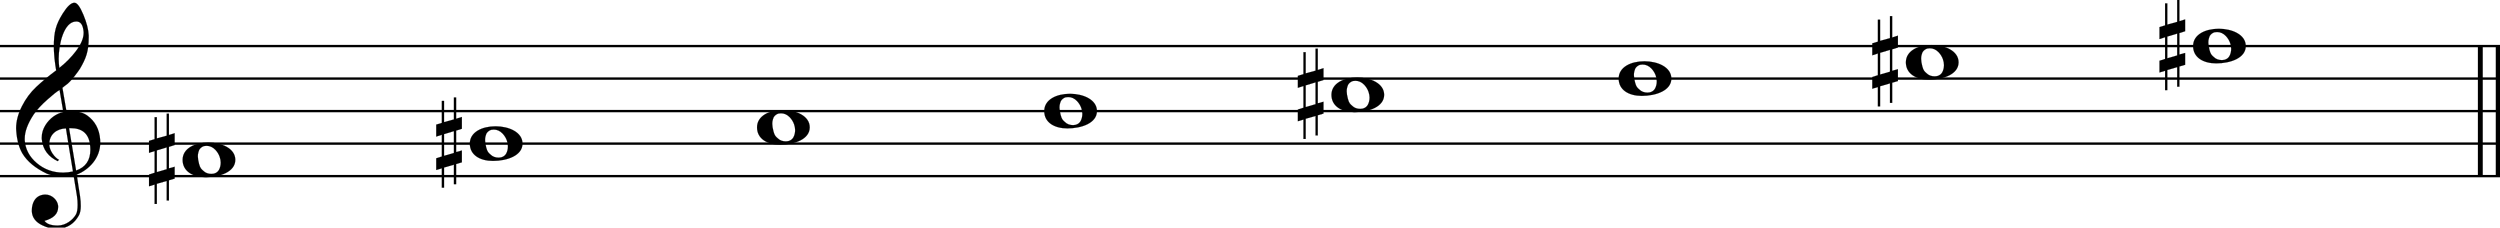 <svg xmlns="http://www.w3.org/2000/svg" xmlns:xlink="http://www.w3.org/1999/xlink" id="uqxa863" overflow="visible" version="1.1" viewBox="0 0 1384 126"><desc>Engraved by Verovio 5.4.0-d051892</desc><defs><path id="E050-uqxa863" d="M441-245c-23-4-48-6-76-6-59 0-102 7-130 20-88 42-150 93-187 154C22-33 5 26 0 99c0 6-1 13-1 19 0 54 15 111 45 170 29 57 65 106 110 148s96 85 153 127c-3 16-8 46-13 92-4 43-5 73-5 89 0 117 16 172 69 257 34 54 64 82 89 82 21 0 43-30 69-92s39-115 41-159v-15c0-109-21-162-67-241-13-20-63-90-98-118-13-9-25-19-37-29l31-181c8 1 18 2 28 2 58 0 102-12 133-35 59-43 92-104 98-184 1-7 1-15 1-22 0-123-87-209-181-248 8-57 17-110 25-162 5-31 6-58 6-80 0-30-5-53-14-70-35-64-88-99-158-103-5 0-11-1-16-1-37 0-72 10-108 27-50 24-77 59-80 105v11c0 29 7 55 20 76 18 28 45 42 79 44h6c49 0 93-42 97-87v-9c0-51-34-86-105-106q25.5-36 102-36c62 0 116 43 140 85 9 16 13 41 13 74 0 20-1 42-5 67-8 53-18 106-26 159zm20 1184c-95 0-135-175-135-286 0-24 2-48 5-71 50 39 92 82 127 128 40 53 60 100 60 140v8c-4 53-22 81-55 81zm-55-820 54-326c73 25 110 78 110 161 0 7 0 15-1 23-7 95-57 142-151 142zm-24-2c-72-2-128-47-128-120v-7c2-46 43-99 75-115-3-2-7-5-10-10-70 33-116 88-123 172v11c0 68 44 126 88 159q34.5 25.5 78 36l-29 170c-21-13-52-37-92-73-50-44-86-84-109-119C87 152 65 91 65 39V26c5-68 35-127 93-176s125-73 203-73q37.5 0 75 9c-19 111-36 221-54 331z" transform="scale(1 -1)"/><path id="E0A2-uqxa863" d="M198 133c102 0 207-45 207-133 0-92-118-133-227-133C77-133 0-87 0 0c0 88 93 133 198 133zm95-154c0 14-3 29-8 44q-10.5 30-33 54c-20 21-43 31-68 31l-20-2c-15-5-27-14-36-28-4-9-6-17-8-24s-3-16-3-27q0-22.5 9-57c9-34.5 18-41 34-55 15-15 36-23 62-23 4 0 10 1 18 2 19 5 32 15 40 30s13 34 13 55z" transform="scale(1 -1)"/><path id="E262-uqxa863" d="M136 186v169h17V191l44 14v-91l-44-14V-65l44 12v-91l-44-13v-155h-17v150l-76-22v-155H43v149L0-203v90l43 14V68L0 54v92l43 13v169h17V165zM60 73V-94l76 22V96z" transform="scale(1 -1)"/></defs><style>#uqxa863 path{stroke:currentColor}</style><svg class="definition-scale" color="#000" viewBox="0 0 13840 1260"><g style="font-family:Times,serif"><g id="g1qtmjbh" class="system"><g id="lnkqeu9" class="measure"><g id="uw9t5i5" class="staff"><path stroke-width="13" d="M0 255h13843M0 435h13843M0 615h13843M0 795h13843M0 975h13843"/><use xlink:href="#E050-uqxa863" id="t14egl58" class="clef" transform="matrix(.72 0 0 .72 90 795)"/><g id="vtosfid" class="layer"><g id="n1" class="note"><use xlink:href="#E0A2-uqxa863" class="notehead" transform="matrix(.72 0 0 .72 1011 885)"/><use xlink:href="#E262-uqxa863" id="x19tm55q" class="accid" transform="matrix(.72 0 0 .72 825 885)"/></g><g id="n2" class="note"><use xlink:href="#E0A2-uqxa863" class="notehead" transform="matrix(.72 0 0 .72 2601 795)"/><use xlink:href="#E262-uqxa863" id="z132o1g7" class="accid" transform="matrix(.72 0 0 .72 2415 795)"/></g><g id="n3" class="note"><use xlink:href="#E0A2-uqxa863" class="notehead" transform="matrix(.72 0 0 .72 4191 705)"/></g><g id="n4" class="note"><use xlink:href="#E0A2-uqxa863" class="notehead" transform="matrix(.72 0 0 .72 5781 615)"/></g><g id="n5" class="note"><use xlink:href="#E0A2-uqxa863" class="notehead" transform="matrix(.72 0 0 .72 7371 525)"/><use xlink:href="#E262-uqxa863" id="djeon3r" class="accid" transform="matrix(.72 0 0 .72 7185 525)"/></g><g id="n6" class="note"><use xlink:href="#E0A2-uqxa863" class="notehead" transform="matrix(.72 0 0 .72 8961 435)"/></g><g id="n7" class="note"><use xlink:href="#E0A2-uqxa863" class="notehead" transform="matrix(.72 0 0 .72 10551 345)"/><use xlink:href="#E262-uqxa863" id="gi93839" class="accid" transform="matrix(.72 0 0 .72 10365 345)"/></g><g id="n8" class="note"><use xlink:href="#E0A2-uqxa863" class="notehead" transform="matrix(.72 0 0 .72 12141 255)"/><use xlink:href="#E262-uqxa863" id="i1kofyzq" class="accid" transform="matrix(.72 0 0 .72 11955 255)"/></g></g></g><g id="t1a34dzh" class="barLine"><path stroke-width="27" d="M13731 255v720M13830 255v720"/></g></g></g></g></svg></svg>